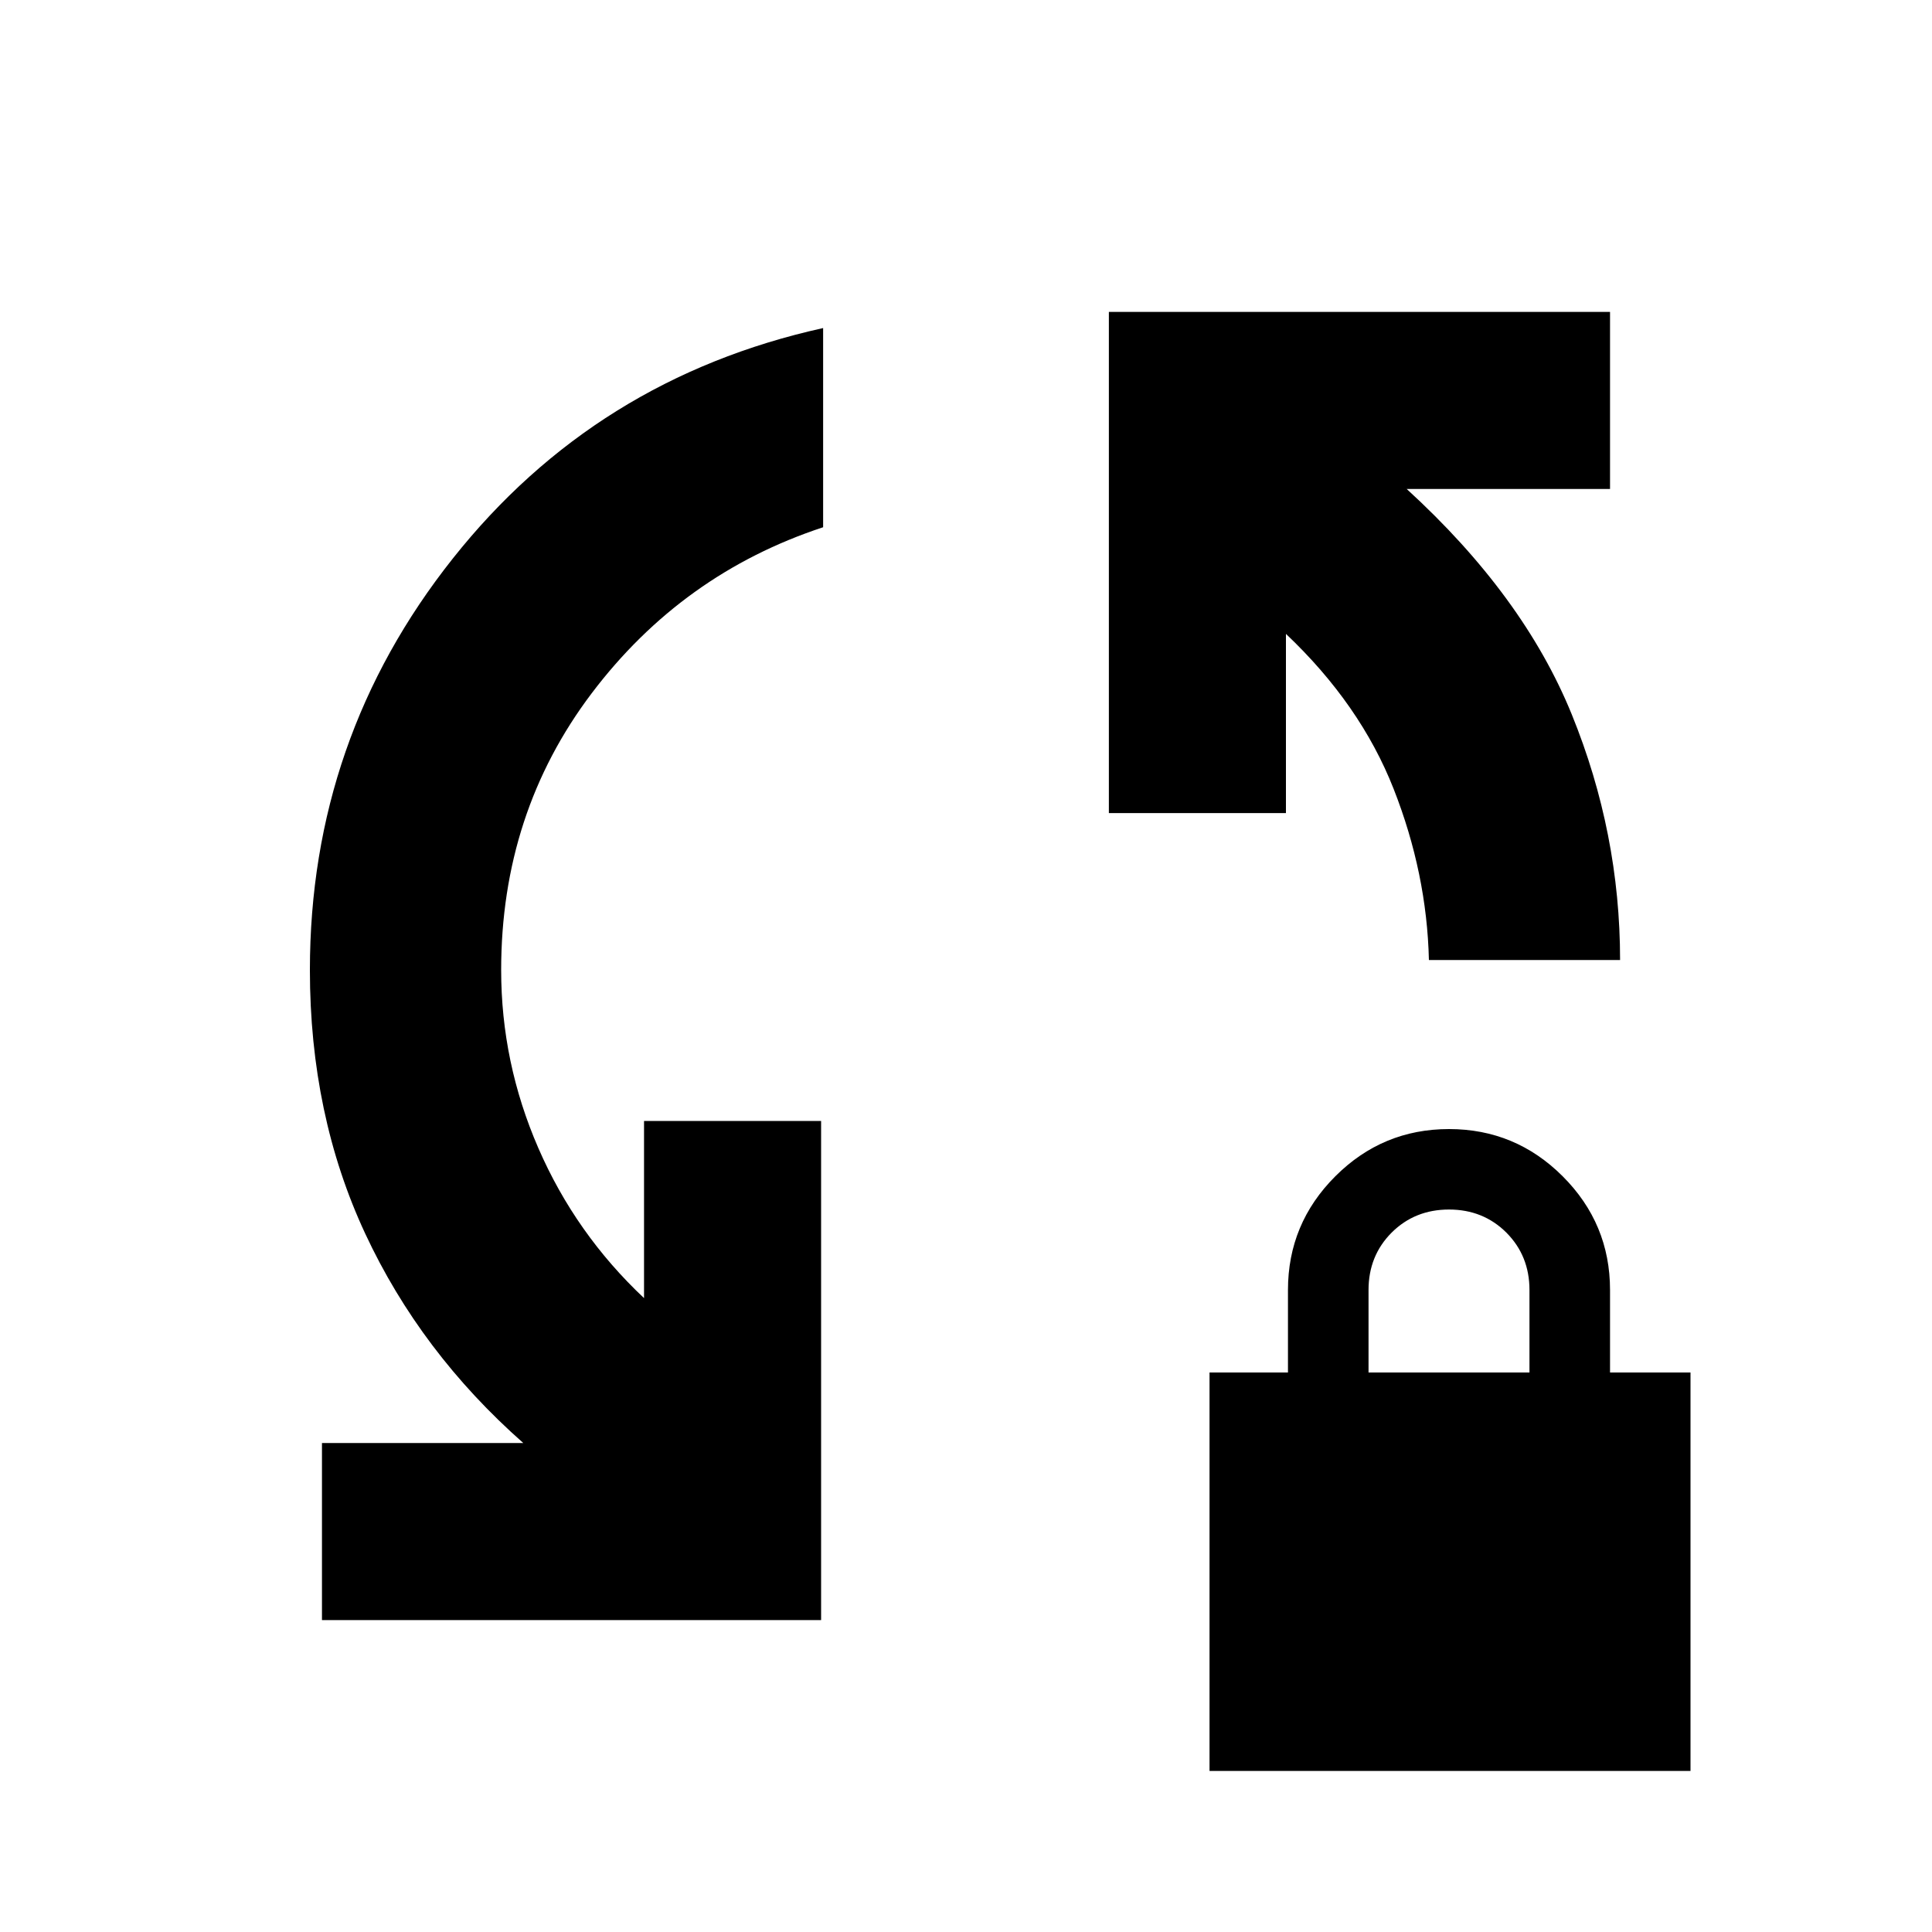 <svg xmlns="http://www.w3.org/2000/svg" height="20" width="20"><path d="M12.521 18.333v-4.125h.812v-.854q0-.687.49-1.177.489-.489 1.177-.489.688 0 1.177.489.49.49.49 1.177v.854h.833v4.125Zm1.646-4.125h1.666v-.854q0-.354-.239-.594-.24-.239-.594-.239t-.594.239q-.239.24-.239.594ZM3.333 16.771v-1.833h2.084Q4.354 14 3.781 12.771q-.573-1.229-.573-2.729 0-2.396 1.48-4.261 1.479-1.864 3.833-2.385v2.062q-1.459.48-2.396 1.719-.937 1.24-.937 2.865 0 .958.385 1.843.385.886 1.094 1.553v-1.834H8.5v5.167Zm11.459-6.833q-.021-.896-.365-1.771-.344-.875-1.115-1.605v1.855h-1.833V3.229h5.188v1.833h-2.105q1.209 1.105 1.709 2.334t.5 2.542Z"/></svg>